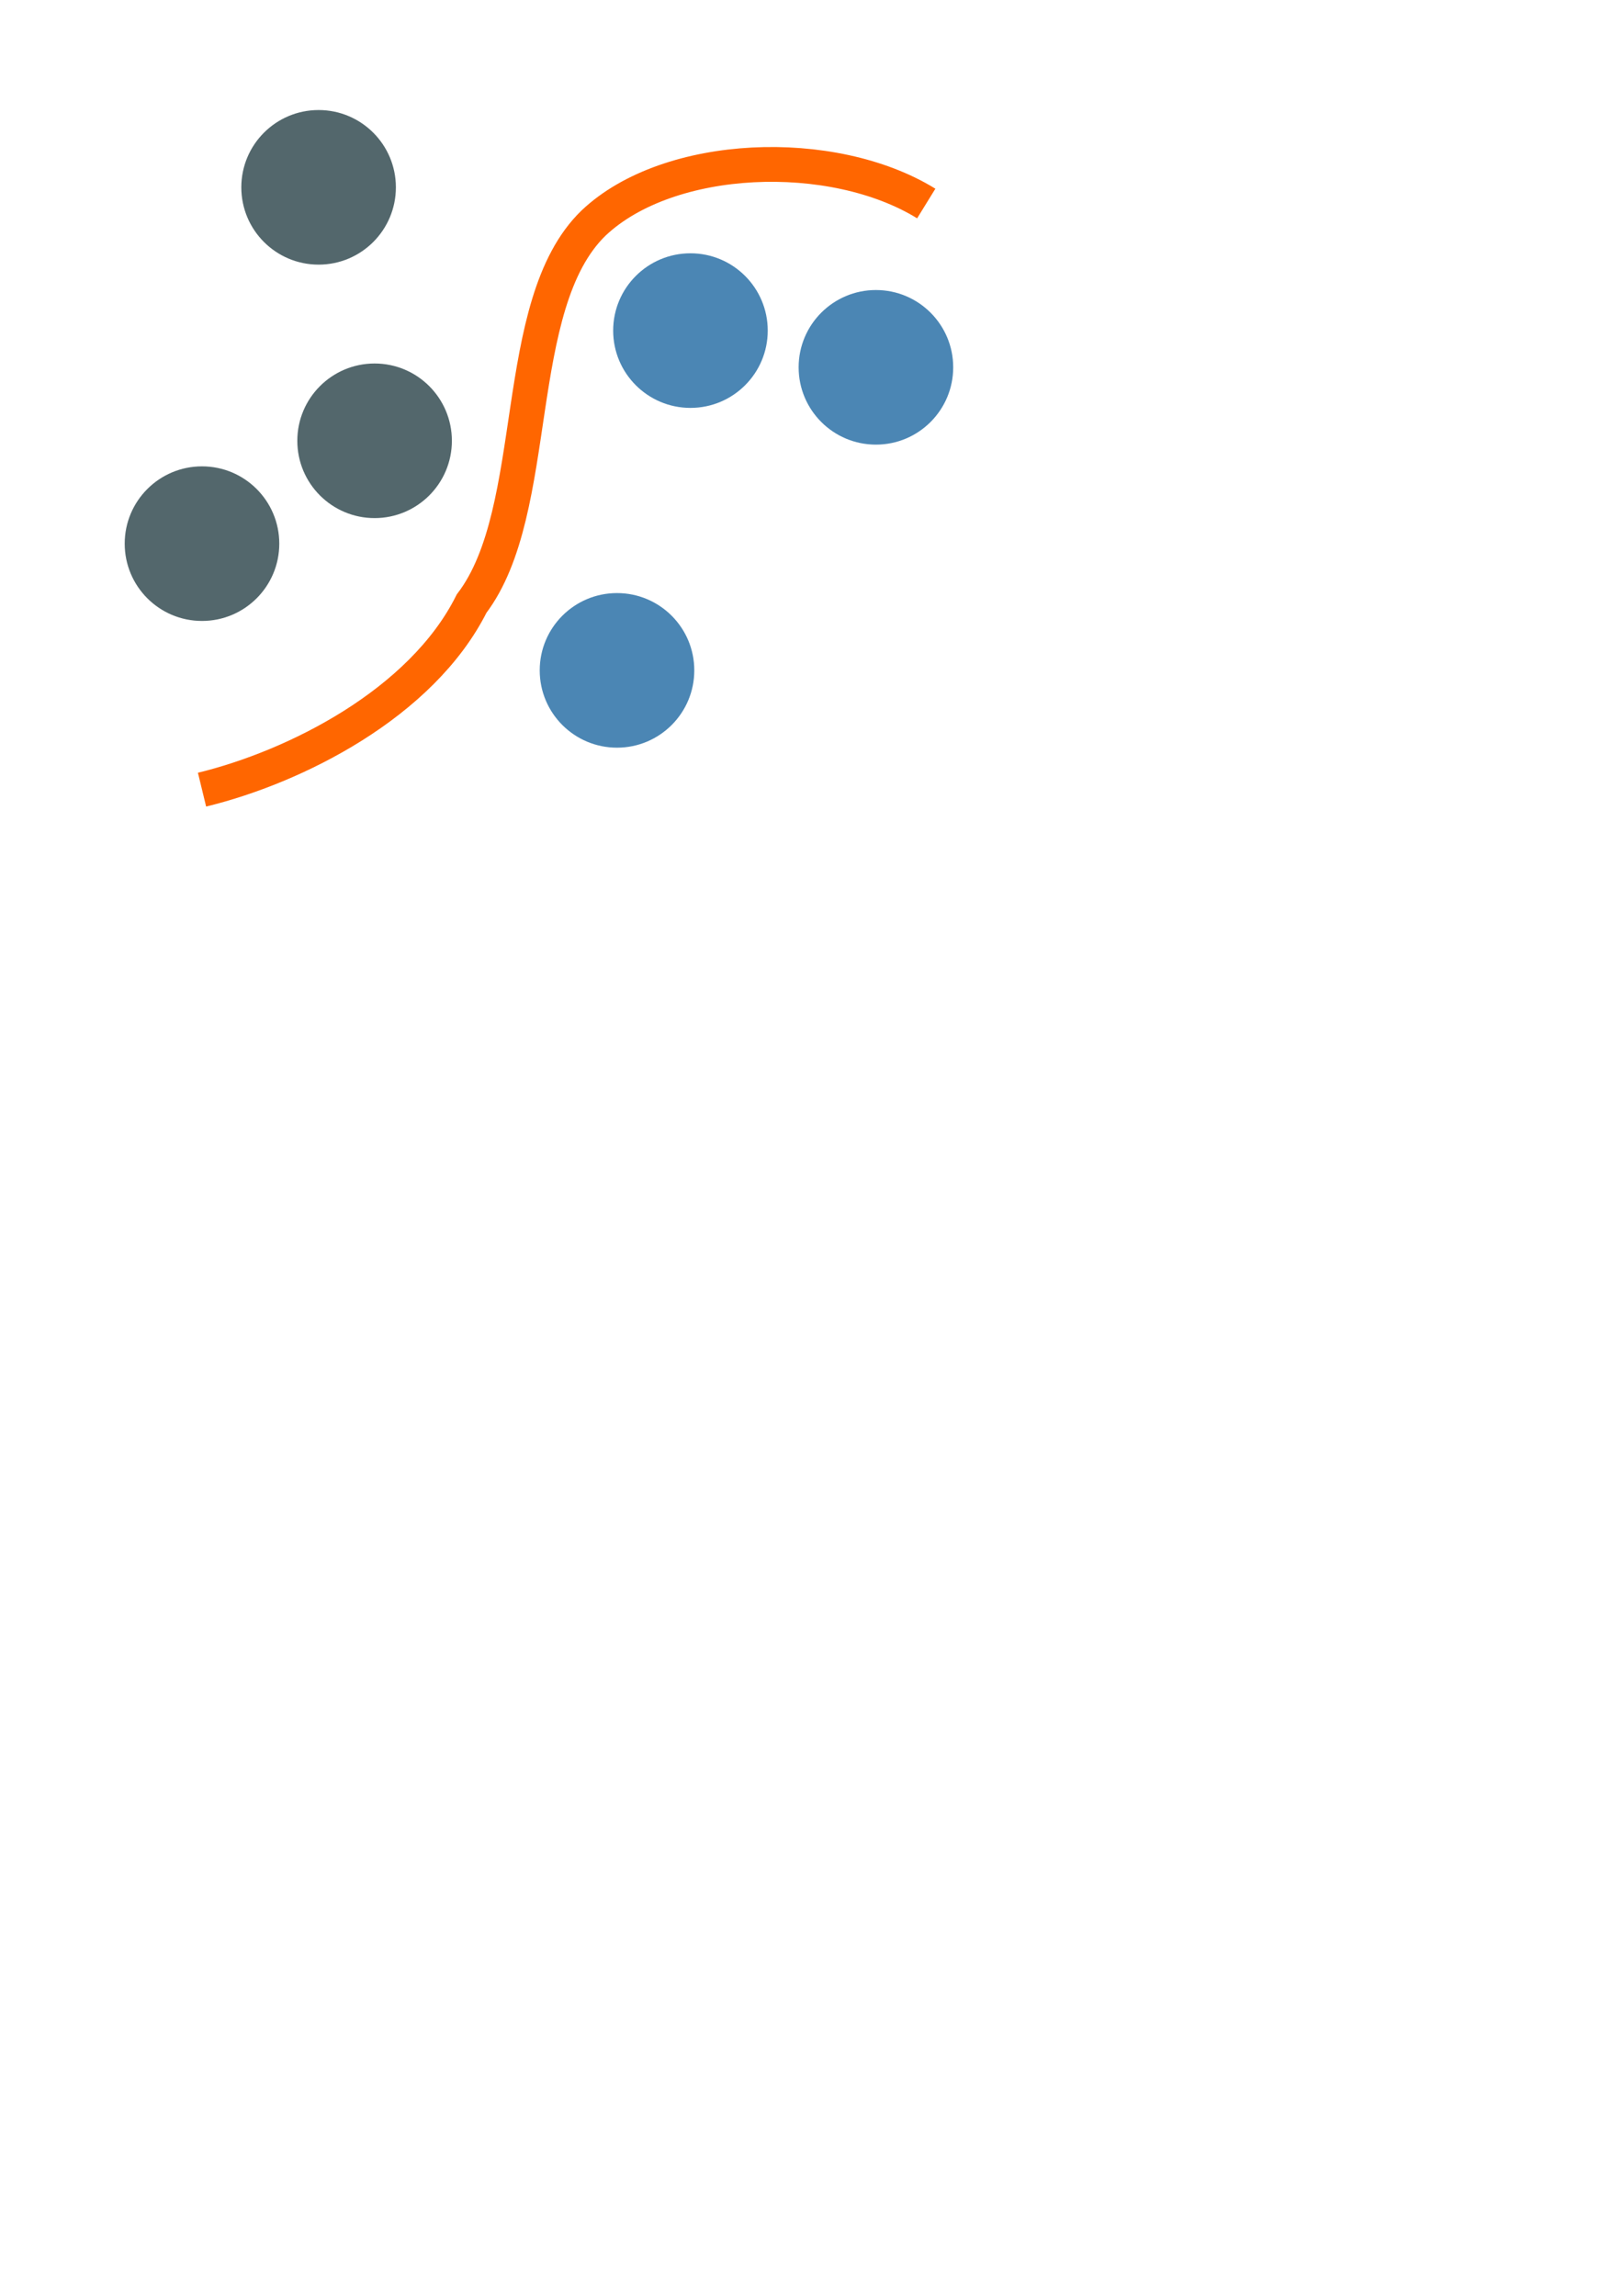 <?xml version="1.0" encoding="UTF-8" standalone="no"?>
<!-- Created with Inkscape (http://www.inkscape.org/) -->

<svg
   width="210mm"
   height="297mm"
   viewBox="0 0 210 297"
   version="1.1"
   id="svg5"
   xmlns="http://www.w3.org/2000/svg"
   xmlns:svg="http://www.w3.org/2000/svg">
  <defs
     id="defs2" />
  <g
     id="layer1">
    <circle
       style="fill:#53676c;fill-opacity:1;stroke-width:0.265"
       id="path972"
       cx="41.224"
       cy="24.235"
       r="10" />
    <circle
       style="fill:#53676c;fill-opacity:1;stroke-width:0.265"
       id="path972-7"
       cx="48.47"
       cy="57.024"
       r="10" />
    <circle
       style="fill:#53676c;fill-opacity:1;stroke-width:0.265"
       id="path972-3"
       cx="26.136"
       cy="70.33"
       r="10" />
    <circle
       style="fill:#4b86b4;fill-opacity:1;stroke-width:0.265"
       id="path972-3-7"
       cx="79.834"
       cy="86.724"
       r="10" />
    <circle
       style="fill:#4b86b4;fill-opacity:1;stroke-width:0.265"
       id="path972-3-5"
       cx="89.338"
       cy="42.768"
       r="10" />
    <circle
       style="fill:#4b86b4;fill-opacity:1;stroke-width:0.265"
       id="path972-3-0"
       cx="113.335"
       cy="47.52"
       r="10" />
    <path
       style="fill:none;stroke:#ff6600;stroke-width:4.5;stroke-linecap:butt;stroke-linejoin:miter;stroke-opacity:1;stroke-miterlimit:4;stroke-dasharray:none"
       d="M 26.14,102.154 C 38.132,99.241 54.537,91.05 61.022,78.086 70.248,65.972 65.85,39.425 76.814,28.843 c 9.713,-9.185 30.885,-10.004 43.034,-2.515"
       id="path1687" />
  </g>
</svg>
